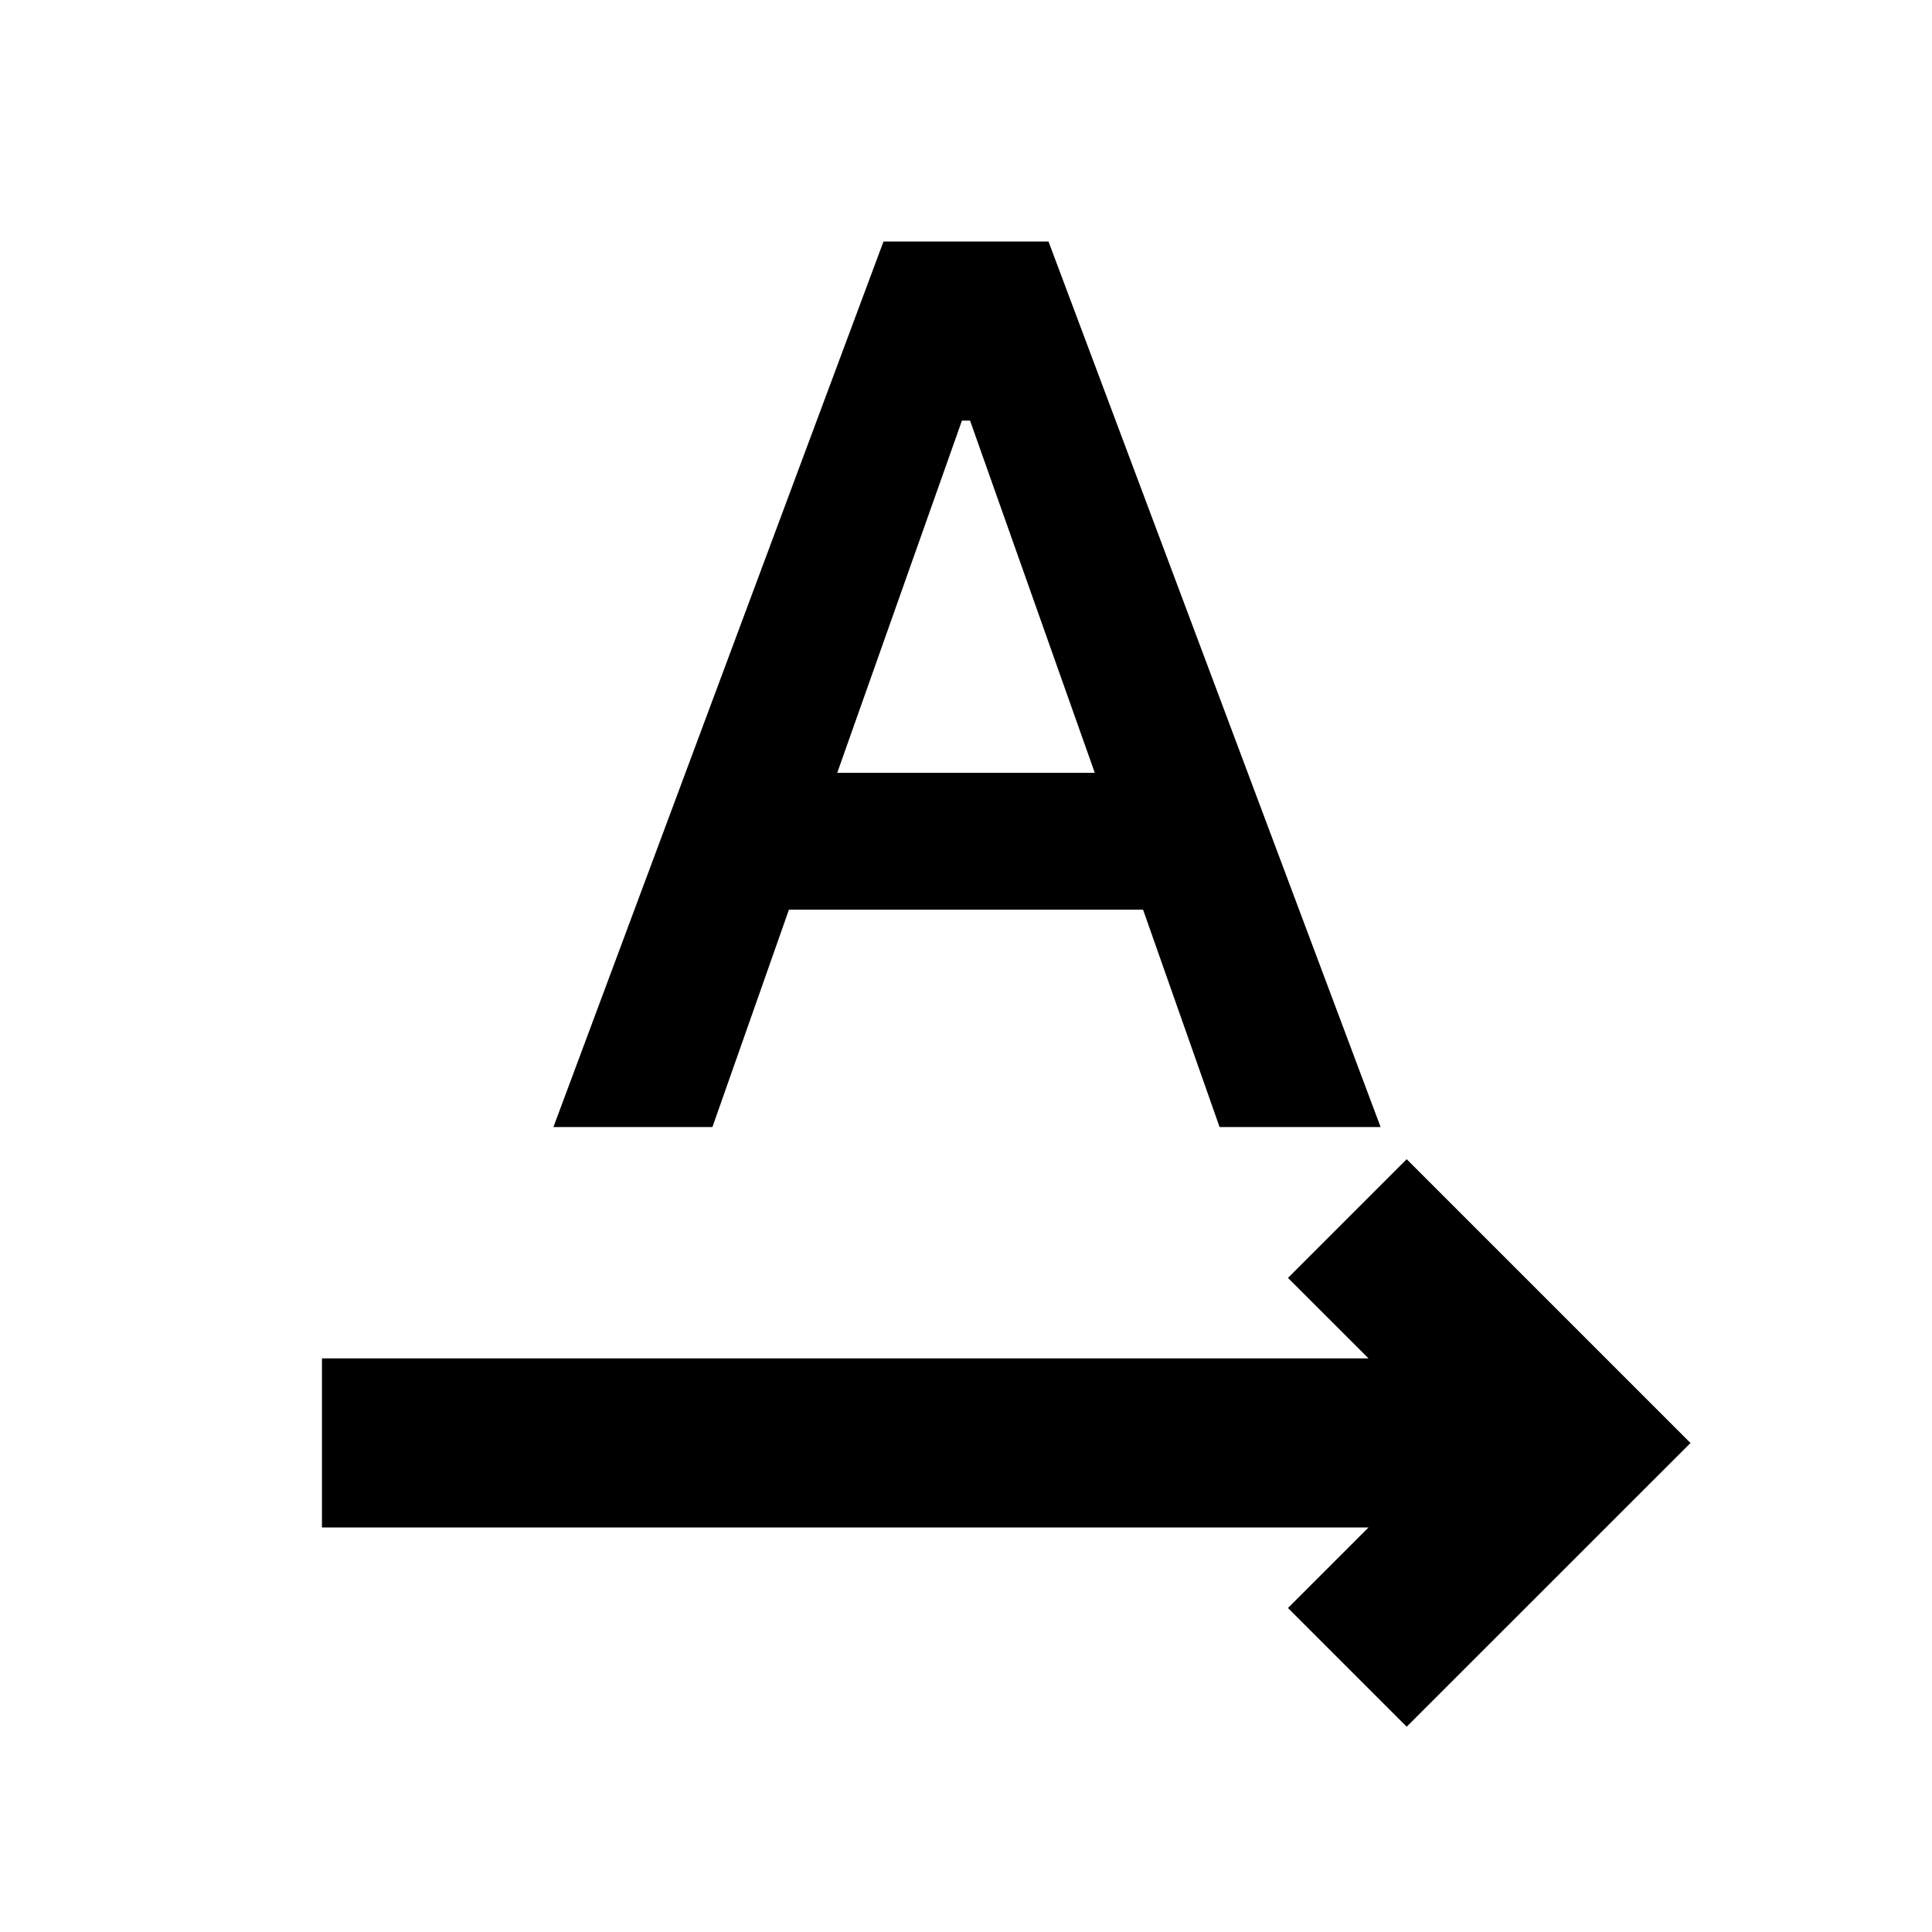 <svg xmlns="http://www.w3.org/2000/svg" height="20" width="20"><path d="M3.333 15.812v-1.75h10.834l-.834-.833L14.562 12l2.938 2.938-2.938 2.937-1.229-1.229.834-.834Zm2.396-4.145L9.146 2.5h1.708l3.438 9.167h-1.667l-.792-2.25H8.167l-.792 2.25ZM8.667 8h2.666l-1.291-3.646h-.084Z"/></svg>